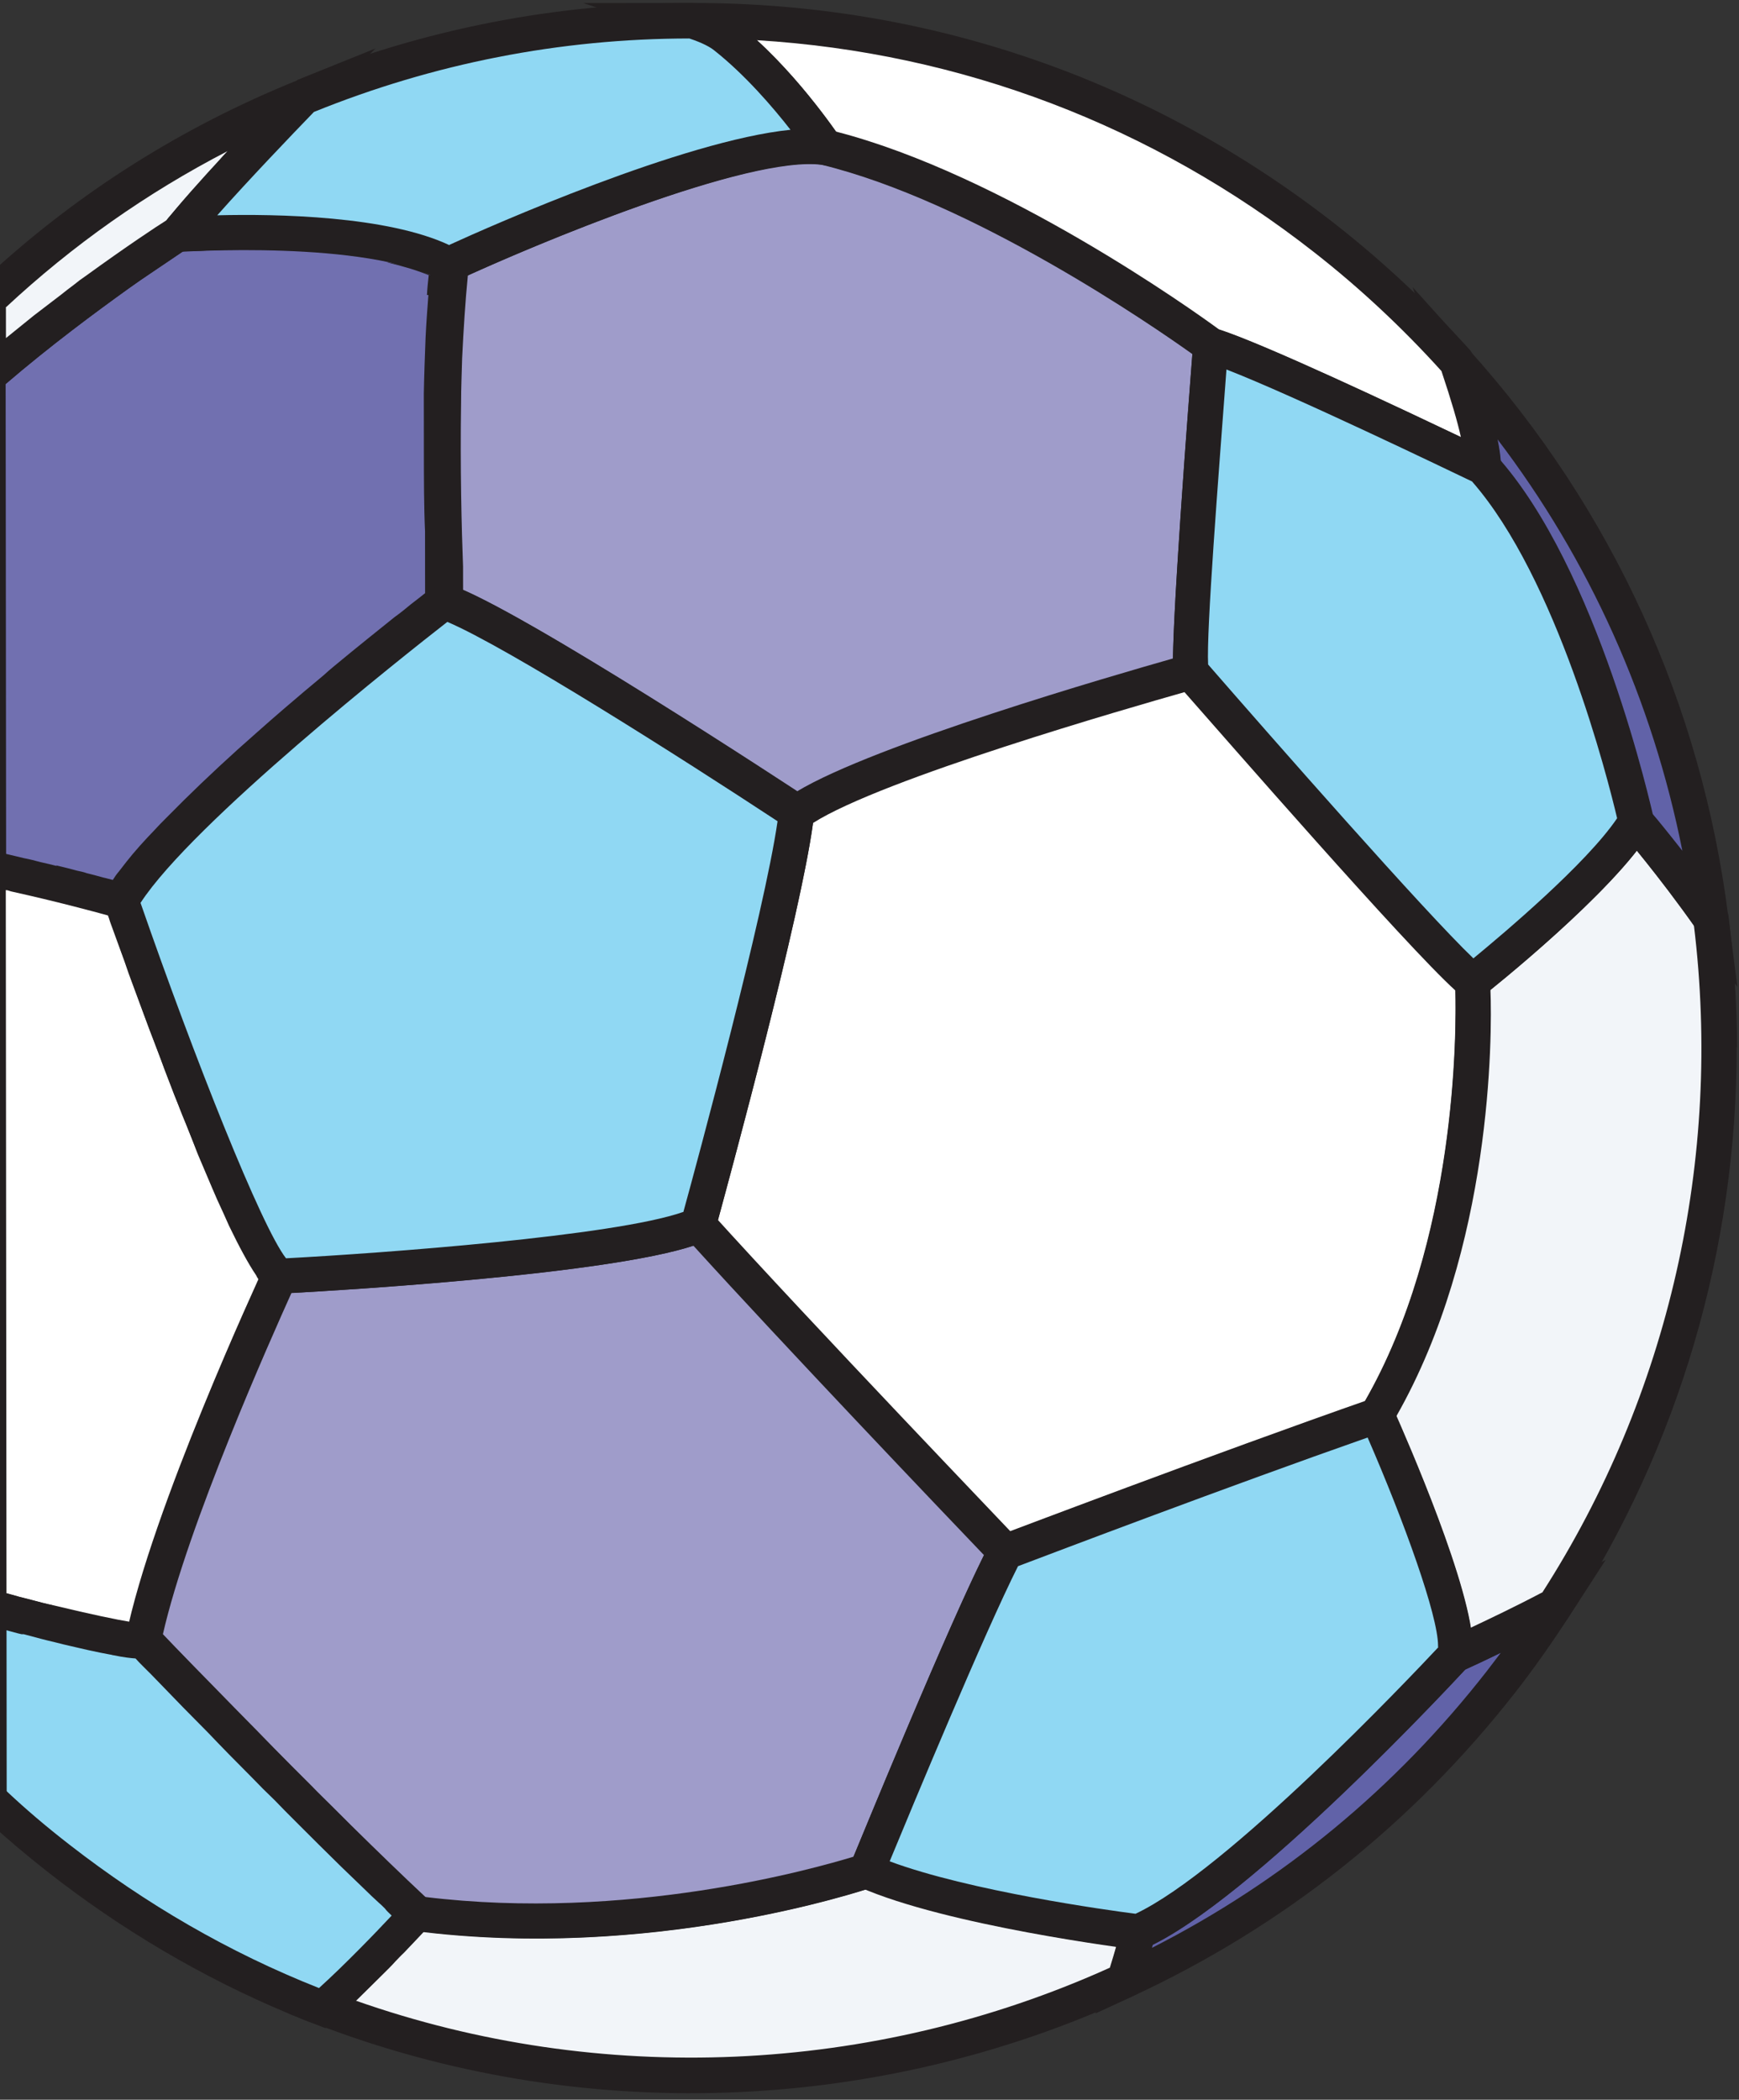 <svg width="227" height="274" viewBox="0 0 227 274" fill="none" xmlns="http://www.w3.org/2000/svg">
  <rect x="0" y="0" width="227" height="274" fill="#333333" stroke="none"/>
  <path
    d="M113.095 244.154C113.095 244.154 85.133 253.723 54.352 249.731C54.352 249.731 47.25 257.41 42.016 261.999C76.127 275.155 114.06 273.621 146.74 258.48C147.906 254.83 148.558 252.117 148.558 252.117C148.558 252.117 124.419 249.1 113.142 244.154L113.095 244.154Z"
    fill="#F2F5F9" />
  <path
    d="M151.362 250.103L150.804 252.583C150.804 252.583 150.152 255.437 148.939 259.18L148.613 260.116L147.724 260.537C114.296 276.006 75.475 277.308 41.223 264.105L37.666 262.752L40.564 260.27C45.658 255.821 52.666 248.237 52.713 248.19L53.508 247.301L54.677 247.44C84.57 251.292 112.111 242.05 112.391 241.956L113.233 241.675L114.028 242.048C124.885 246.808 148.602 249.778 148.836 249.825L151.362 250.15L151.362 250.103ZM144.867 256.798C145.194 255.769 145.473 254.786 145.707 253.991C139.298 253.109 122.596 250.459 113.051 246.54C108.094 248.088 83.171 255.41 55.29 252.07C53.701 253.755 50.01 257.641 46.411 261.059C78.323 272.3 113.917 270.768 144.914 256.751L144.867 256.798Z"
    fill="#231F20" />
  <path
    d="M103.977 105.992C102.679 118.014 91.121 159.842 91.121 159.842C104.185 174.282 131.202 202.507 131.202 202.507C131.202 202.507 158.835 192.002 179.736 184.685C194.025 160.582 192.262 128.075 192.262 128.075C187.019 123.964 155.457 87.605 155.457 87.605C155.457 87.605 113.091 99.294 104.023 105.945L103.977 105.992Z"
    fill="white" />
  <path
    d="M194.604 131.862C194.614 141.31 193.422 166.102 181.701 185.899L181.281 186.601L180.486 186.883C159.866 194.107 132.279 204.565 131.999 204.659L130.596 205.221L129.566 204.1C129.285 203.819 102.362 175.735 89.438 161.388L88.595 160.453L88.921 159.237C89.014 158.816 100.433 117.456 101.684 105.761L101.777 104.779L102.571 104.17C111.873 97.331 153.023 85.924 154.753 85.455L156.156 85.079L157.092 86.154C165.849 96.202 189.45 123.074 193.616 126.297L194.459 126.951L194.46 127.98C194.507 128.26 194.602 129.617 194.604 131.815L194.604 131.862ZM178.144 182.863C190.144 161.989 190.117 134.673 189.971 129.247C183.463 123.36 159.815 96.208 154.617 90.319C147.51 92.338 115.151 101.631 106.129 107.394C104.504 119.463 95.556 152.448 93.692 159.326C105.352 172.177 126.844 194.654 131.807 199.888C137.652 197.684 160.282 189.148 178.19 182.909L178.144 182.863Z"
    fill="#231F20" />
  <path
    d="M-1.539 113.3C2.765 114.278 6.695 115.163 9.689 115.908C10.719 116.188 11.607 116.421 12.403 116.654C12.637 116.654 12.824 116.747 13.011 116.794C13.245 116.794 13.385 116.887 13.573 116.98C15.07 117.353 15.912 117.586 15.912 117.586C15.912 117.586 16.24 118.568 16.897 120.251C18.304 124.413 21.4 133.016 24.776 141.713C25.151 142.648 25.526 143.536 25.855 144.471C26.23 145.407 26.605 146.295 26.98 147.183C27.543 148.586 28.152 150.035 28.715 151.391C30.122 154.945 31.575 158.124 32.84 160.695C33.215 161.49 33.59 162.144 33.965 162.799C34.293 163.453 34.668 164.061 34.996 164.529C35.371 165.136 35.745 165.65 36.073 165.977C36.26 166.211 36.401 166.351 36.588 166.491C36.588 166.491 36.215 167.287 35.608 168.597C34.581 170.75 32.994 174.4 31.174 178.799C30.801 179.688 30.381 180.577 30.008 181.513C29.681 182.355 29.308 183.15 28.935 184.04C27.675 187.081 26.368 190.357 25.155 193.585C24.735 194.661 24.362 195.644 23.989 196.72C23.476 198.03 23.009 199.341 22.637 200.604C21.284 204.534 20.118 208.231 19.326 211.552C19.093 212.395 18.907 213.143 18.768 213.938C18.3 213.939 17.505 213.94 16.475 213.707C12.593 213.149 5.341 211.379 -1.397 209.609L-1.493 113.207L-1.539 113.3Z"
    fill="white" />
  <path
    d="M33.782 166.914C33.129 168.365 31.962 170.985 30.515 174.308C30.328 174.729 30.142 175.15 29.955 175.618C28.135 179.829 25.989 185.024 23.889 190.405C23.376 191.715 22.91 192.978 22.443 194.288C22.21 194.944 21.977 195.552 21.743 196.16C21.23 197.517 20.764 198.874 20.344 200.184C19.691 201.962 19.132 203.74 18.666 205.425C18.292 206.547 17.966 207.624 17.687 208.746C17.407 209.776 17.174 210.712 16.941 211.647C17.783 211.787 18.251 211.833 18.485 211.786L19.28 211.692C20.072 208.37 21.191 204.674 22.59 200.743C23.01 199.433 23.476 198.17 23.942 196.86C24.316 195.783 24.689 194.801 25.109 193.724C26.322 190.449 27.628 187.174 28.888 184.179C29.261 183.29 29.635 182.494 29.961 181.652C30.334 180.716 30.755 179.827 31.128 178.938C32.948 174.539 34.581 170.889 35.561 168.737L35.14 168.41C34.859 168.176 34.531 167.849 34.157 167.382C34.063 167.241 33.969 167.101 33.829 166.961C33.688 166.774 33.548 166.587 33.407 166.353C33.501 166.587 33.642 166.774 33.782 166.961L33.782 166.914ZM33.782 166.914C33.782 166.914 33.548 166.54 33.407 166.306C33.501 166.54 33.642 166.727 33.782 166.914ZM33.782 166.914C33.129 168.365 31.962 170.985 30.515 174.308C30.328 174.729 30.142 175.15 29.955 175.618C28.135 179.829 25.989 185.024 23.889 190.405C23.376 191.715 22.91 192.978 22.443 194.288C22.21 194.944 21.977 195.552 21.743 196.16C21.23 197.517 20.764 198.874 20.344 200.184C19.691 201.962 19.132 203.74 18.666 205.425C18.292 206.547 17.966 207.624 17.687 208.746C17.407 209.776 17.174 210.712 16.941 211.647C17.783 211.787 18.251 211.833 18.485 211.786L19.28 211.692C20.072 208.37 21.191 204.674 22.59 200.743C23.01 199.433 23.476 198.17 23.942 196.86C24.316 195.783 24.689 194.801 25.109 193.724C26.322 190.449 27.628 187.174 28.888 184.179C29.261 183.29 29.635 182.494 29.961 181.652C30.334 180.716 30.755 179.827 31.128 178.938C32.948 174.539 34.581 170.889 35.561 168.737L35.14 168.41C34.859 168.176 34.531 167.849 34.157 167.382C34.063 167.241 33.969 167.101 33.829 166.961C33.688 166.774 33.548 166.587 33.407 166.353C33.501 166.587 33.642 166.774 33.782 166.961L33.782 166.914ZM33.782 166.914C33.129 168.365 31.962 170.985 30.515 174.308C30.328 174.729 30.142 175.15 29.955 175.618C28.135 179.829 25.989 185.024 23.889 190.405C23.376 191.715 22.91 192.978 22.443 194.288C22.21 194.944 21.977 195.552 21.743 196.16C21.23 197.517 20.764 198.874 20.344 200.184C19.691 201.962 19.132 203.74 18.666 205.425C18.292 206.547 17.966 207.624 17.687 208.746C17.407 209.776 17.174 210.712 16.941 211.647C17.783 211.787 18.251 211.833 18.485 211.786L19.28 211.692C20.072 208.37 21.191 204.674 22.59 200.743C23.01 199.433 23.476 198.17 23.942 196.86C24.316 195.783 24.689 194.801 25.109 193.724C26.322 190.449 27.628 187.174 28.888 184.179C29.261 183.29 29.635 182.494 29.961 181.652C30.334 180.716 30.755 179.827 31.128 178.938C32.948 174.539 34.581 170.889 35.561 168.737L35.14 168.41C34.859 168.176 34.531 167.849 34.157 167.382C34.063 167.241 33.969 167.101 33.829 166.961C33.688 166.774 33.548 166.587 33.407 166.353C33.501 166.587 33.642 166.774 33.782 166.961L33.782 166.914ZM33.782 166.914C33.129 168.365 31.962 170.985 30.515 174.308C30.328 174.729 30.142 175.15 29.955 175.618C28.135 179.829 25.989 185.024 23.889 190.405C23.376 191.715 22.91 192.978 22.443 194.288C22.21 194.944 21.977 195.552 21.743 196.16C21.23 197.517 20.764 198.874 20.344 200.184C19.691 201.962 19.132 203.74 18.666 205.425C18.292 206.547 17.966 207.624 17.687 208.746C17.407 209.776 17.174 210.712 16.941 211.647C17.783 211.787 18.251 211.833 18.485 211.786L19.28 211.692C20.072 208.37 21.191 204.674 22.59 200.743C23.01 199.433 23.476 198.17 23.942 196.86C24.316 195.783 24.689 194.801 25.109 193.724C26.322 190.449 27.628 187.174 28.888 184.179C29.261 183.29 29.635 182.494 29.961 181.652C30.334 180.716 30.755 179.827 31.128 178.938C32.948 174.539 34.581 170.889 35.561 168.737L35.14 168.41C34.859 168.176 34.531 167.849 34.157 167.382C34.063 167.241 33.969 167.101 33.829 166.961C33.688 166.774 33.548 166.587 33.407 166.353C33.501 166.587 33.642 166.774 33.782 166.961L33.782 166.914ZM30.515 174.308C30.328 174.729 30.142 175.15 29.955 175.618C28.135 179.829 25.989 185.024 23.889 190.405C23.376 191.715 22.91 192.978 22.443 194.288C22.21 194.944 21.977 195.552 21.743 196.16C21.23 197.517 20.764 198.874 20.344 200.184C19.691 201.962 19.132 203.74 18.666 205.425C18.292 206.547 17.966 207.624 17.687 208.746C17.407 209.776 17.174 210.712 16.941 211.647C17.783 211.787 18.251 211.833 18.485 211.786L19.28 211.692C20.072 208.37 21.191 204.674 22.59 200.743C23.01 199.433 23.476 198.17 23.942 196.86C24.316 195.783 24.689 194.801 25.109 193.724C26.322 190.449 27.628 187.174 28.888 184.179C29.261 183.29 29.635 182.494 29.961 181.652C30.334 180.716 30.755 179.827 31.128 178.938C32.948 174.539 34.581 170.889 35.561 168.737L35.14 168.41C34.859 168.176 34.531 167.849 34.157 167.382C34.063 167.241 33.969 167.101 33.829 166.961C33.688 166.774 33.548 166.587 33.407 166.353C33.501 166.587 33.642 166.774 33.782 166.961C33.129 168.412 31.962 171.032 30.515 174.355L30.515 174.308ZM-1.441 212.087C0.103 212.506 1.553 212.879 2.817 213.252C2.91 213.252 3.004 213.251 3.097 213.251C4.641 213.671 6.045 213.997 7.261 214.323C7.963 214.509 8.571 214.649 9.18 214.789C10.115 215.022 10.864 215.161 11.612 215.348C12.688 215.581 13.577 215.767 14.373 215.906C14.513 215.906 14.7 215.999 14.841 215.999C16.151 216.279 17.086 216.371 17.694 216.417C18.443 216.417 18.77 216.416 19.004 216.416L20.641 216.227L20.641 216.134L20.967 214.59C21.06 214.216 21.153 213.841 21.246 213.42C21.386 212.765 21.525 212.11 21.712 211.455C21.991 210.333 22.318 209.21 22.691 207.993C22.924 207.104 23.203 206.215 23.53 205.279C23.763 204.484 24.043 203.688 24.323 202.846C26.887 195.126 30.34 186.656 33.187 180.012C33.42 179.45 33.654 178.888 33.887 178.421C35.707 174.069 37.294 170.606 38.041 168.874C38.367 168.079 38.601 167.658 38.6 167.611L39.114 166.488L39.394 165.926L37.99 164.805C37.99 164.805 37.662 164.478 37.475 164.244C37.381 164.104 37.24 163.964 37.147 163.777C36.866 163.309 36.491 162.748 36.116 162.094C35.928 161.767 35.741 161.44 35.554 161.066C35.366 160.738 35.226 160.411 35.038 160.037C34.71 159.382 34.429 158.775 34.054 158.073C33.023 155.876 31.851 153.211 30.631 150.219C30.397 149.704 30.163 149.143 29.975 148.676C29.319 147.18 28.662 145.543 28.006 143.86C27.115 141.709 26.271 139.418 25.333 137.034C23.41 131.89 21.393 126.467 19.47 121.043C19.095 119.967 18.72 118.939 18.391 117.91C18.297 117.583 18.157 117.255 18.063 116.928L17.688 115.759L17.173 115.619L16.518 115.433C16.518 115.433 15.909 115.246 14.88 114.967C14.459 114.873 14.038 114.734 13.57 114.64C12.915 114.454 12.26 114.268 11.465 114.081C11.091 113.941 10.669 113.848 10.202 113.755C9.359 113.522 8.424 113.289 7.441 113.056C6.739 112.87 6.084 112.73 5.289 112.544C4.587 112.357 3.885 112.171 3.137 112.031C2.342 111.845 1.593 111.659 0.798 111.473L-0.98 111.053L-1.495 110.96L-1.394 212.086L-1.441 212.087ZM6.789 209.459C5.9 209.273 5.011 209.04 3.982 208.76C2.999 208.527 1.97 208.248 0.847 207.921L0.756 116.15C1.036 116.15 1.27 116.29 1.504 116.336C7.399 117.64 12.031 118.898 14.089 119.458C14.183 119.692 14.277 119.972 14.371 120.299C14.746 121.328 15.168 122.497 15.684 123.9C16.059 124.882 16.435 125.957 16.81 127.079C17.654 129.324 18.545 131.802 19.53 134.42C19.952 135.495 20.374 136.571 20.796 137.693C21.265 139.002 21.735 140.265 22.25 141.574C22.579 142.462 22.907 143.304 23.282 144.192C23.61 145.081 23.939 145.875 24.314 146.764C24.829 148.073 25.345 149.335 25.814 150.598C26.705 152.655 27.502 154.619 28.346 156.536C28.908 157.751 29.424 158.873 29.893 159.949C31.205 162.66 32.377 164.857 33.454 166.447C33.548 166.68 33.688 166.867 33.829 167.054C33.176 168.505 32.009 171.126 30.562 174.448C30.375 174.869 30.189 175.29 30.002 175.758C28.182 179.97 26.036 185.164 23.936 190.545C23.423 191.855 22.956 193.119 22.49 194.429C22.257 195.084 22.024 195.692 21.79 196.3C21.277 197.657 20.811 199.014 20.391 200.324C19.738 202.102 19.178 203.88 18.712 205.565C18.339 206.688 18.013 207.764 17.733 208.887C17.454 209.916 17.221 210.852 16.988 211.788C15.257 211.509 12.076 210.857 6.836 209.599L6.789 209.459ZM33.782 166.914C33.129 168.365 31.962 170.985 30.515 174.308C30.328 174.729 30.142 175.15 29.955 175.618C28.135 179.829 25.989 185.024 23.889 190.405C23.376 191.715 22.91 192.978 22.443 194.288C22.21 194.944 21.977 195.552 21.743 196.16C21.23 197.517 20.764 198.874 20.344 200.184C19.691 201.962 19.132 203.74 18.666 205.425C18.292 206.547 17.966 207.624 17.687 208.746C17.407 209.776 17.174 210.712 16.941 211.647C17.783 211.787 18.251 211.833 18.485 211.786L19.28 211.692C20.072 208.37 21.191 204.674 22.59 200.743C23.01 199.433 23.476 198.17 23.942 196.86C24.316 195.783 24.689 194.801 25.109 193.724C26.322 190.449 27.628 187.174 28.888 184.179C29.261 183.29 29.635 182.494 29.961 181.652C30.334 180.716 30.755 179.827 31.128 178.938C32.948 174.539 34.581 170.889 35.561 168.737L35.14 168.41C34.859 168.176 34.531 167.849 34.157 167.382C34.063 167.241 33.923 167.101 33.829 166.961C33.688 166.774 33.548 166.587 33.407 166.353C33.501 166.587 33.642 166.774 33.782 166.961L33.782 166.914ZM33.782 166.914C33.129 168.365 31.962 170.985 30.515 174.308C30.328 174.729 30.142 175.15 29.955 175.618C28.135 179.829 25.989 185.024 23.889 190.405C23.376 191.715 22.91 192.978 22.443 194.288C22.21 194.944 21.977 195.552 21.743 196.16C21.23 197.517 20.764 198.874 20.344 200.184C19.691 201.962 19.132 203.74 18.666 205.425C18.292 206.547 17.966 207.624 17.687 208.746C17.407 209.776 17.174 210.712 16.941 211.647C17.783 211.787 18.251 211.833 18.485 211.786L19.28 211.692C20.072 208.37 21.191 204.674 22.59 200.743C23.01 199.433 23.476 198.17 23.942 196.86C24.316 195.783 24.689 194.801 25.109 193.724C26.322 190.449 27.628 187.174 28.888 184.179C29.261 183.29 29.635 182.494 29.961 181.652C30.334 180.716 30.755 179.827 31.128 178.938C32.948 174.539 34.581 170.889 35.561 168.737L35.14 168.41C34.859 168.176 34.531 167.849 34.157 167.382C34.063 167.241 33.969 167.101 33.829 166.961C33.688 166.774 33.548 166.587 33.407 166.353C33.501 166.587 33.642 166.774 33.782 166.961L33.782 166.914ZM33.782 166.914C33.129 168.365 31.962 170.985 30.515 174.308C30.328 174.729 30.142 175.15 29.955 175.618C28.135 179.829 25.989 185.024 23.889 190.405C23.376 191.715 22.91 192.978 22.443 194.288C22.21 194.944 21.977 195.552 21.743 196.16C21.23 197.517 20.764 198.874 20.344 200.184C19.691 201.962 19.132 203.74 18.666 205.425C18.292 206.547 17.966 207.624 17.687 208.746C17.407 209.776 17.174 210.712 16.941 211.647C17.783 211.787 18.251 211.833 18.485 211.786L19.28 211.692C20.072 208.37 21.191 204.674 22.59 200.743C23.01 199.433 23.476 198.17 23.942 196.86C24.316 195.783 24.689 194.801 25.109 193.724C26.322 190.449 27.628 187.174 28.888 184.179C29.261 183.29 29.635 182.494 29.961 181.652C30.334 180.716 30.755 179.827 31.128 178.938C32.948 174.539 34.581 170.889 35.561 168.737L35.14 168.41C34.859 168.176 34.531 167.849 34.157 167.382C34.063 167.241 33.969 167.101 33.829 166.961C33.688 166.774 33.548 166.587 33.407 166.353C33.501 166.587 33.642 166.774 33.782 166.961L33.782 166.914ZM33.782 166.914C33.782 166.914 33.548 166.54 33.407 166.306C33.501 166.54 33.642 166.727 33.782 166.914ZM33.782 166.914C33.782 166.914 33.548 166.54 33.407 166.306C33.501 166.54 33.642 166.727 33.782 166.914Z"
    fill="#231F20" />
  <path
    d="M148.559 252.071C148.559 252.071 147.906 254.831 146.741 258.434C165.395 249.809 182.361 236.742 195.955 219.422C198.478 216.192 200.767 212.915 202.962 209.545C196.51 212.919 189.918 215.873 189.918 215.873C189.918 215.873 161.93 246.21 148.559 252.024L148.559 252.071Z"
    fill="#6162A8" />
  <path
    d="M209.597 203.551L204.88 210.853C202.498 214.504 200.163 217.827 197.78 220.87C184.326 238.049 167.501 251.397 147.771 260.537L143.002 262.74L144.635 257.734C145.754 254.225 146.359 251.605 146.406 251.558L146.685 250.435L147.761 249.966C160.525 244.434 188.045 214.658 188.325 214.377L189.073 213.815C189.073 213.815 195.665 210.815 201.977 207.535L209.691 203.504L209.597 203.551ZM150.384 254.173C167.495 245.456 182.17 233.327 194.082 218.067C194.69 217.271 195.297 216.475 195.904 215.679C193.707 216.757 191.977 217.554 191.229 217.883C188.005 221.347 163.755 247.191 150.477 253.752C150.478 253.893 150.384 254.033 150.384 254.173Z"
    fill="#231F20" />
  <path
    d="M103.976 105.993C113.09 99.341 155.409 87.653 155.409 87.653C154.985 84.145 158.033 45.085 158.033 45.085C158.033 45.085 130.509 24.766 107.678 19.222C95.188 17.598 58.627 34.52 58.627 34.52C56.679 50.986 58.063 78.582 58.063 78.582C66.719 81.473 103.976 106.039 103.976 106.039L103.976 105.993Z"
    fill="#9F9CCA" />
  <path
    d="M160.418 44.006L160.326 45.269C159.171 60.285 157.418 85.077 157.701 87.369L157.937 89.333L156.02 89.85C155.599 89.944 113.981 101.492 105.334 107.862L104.026 108.798L102.715 107.911C89.89 99.458 63.961 82.925 57.317 80.687L55.819 80.174L55.724 78.63C55.676 77.508 54.34 50.707 56.288 34.194L56.427 32.931L57.596 32.368C59.092 31.665 94.905 15.165 107.91 16.883C131.209 22.519 158.218 42.325 159.341 43.212L160.371 43.96L160.418 44.006ZM153.116 85.924C153.202 78.299 155.049 53.975 155.649 46.21C150.5 42.52 126.816 26.219 107.119 21.468C97.997 20.26 71.627 31.138 60.78 36.06C59.344 50.047 60.067 71.236 60.307 76.942C70.087 81.142 97.655 99.122 104.02 103.279C114.211 97.141 145.354 88.13 153.116 85.924Z"
    fill="#231F20" />
  <path
    d="M37.622 30.471C38.511 30.47 39.306 30.563 40.195 30.609C42.019 30.701 43.937 30.886 45.762 31.118C47.025 31.257 48.194 31.443 49.411 31.675C50.627 31.908 51.75 32.141 52.826 32.42C53.387 32.56 53.949 32.7 54.417 32.887C54.978 33.026 55.493 33.213 55.914 33.4C56.101 33.4 56.288 33.493 56.429 33.586C56.522 33.633 56.569 33.633 56.616 33.68C56.99 33.82 57.318 33.959 57.692 34.146C58.02 34.286 58.347 34.426 58.675 34.613C58.582 35.408 58.489 36.204 58.444 37.046C58.258 38.683 58.12 40.46 58.028 42.238C57.935 43.548 57.843 44.904 57.798 46.214C57.798 46.635 57.799 47.103 57.799 47.524C57.389 58.937 57.822 71.051 58.015 76.103C58.016 77.646 58.111 78.582 58.111 78.582C58.111 78.582 57.316 79.19 56.008 80.267C55.353 80.783 54.559 81.392 53.671 82.094C53.25 82.422 52.783 82.796 52.315 83.218C49.838 85.138 46.8 87.62 43.435 90.43C42.734 90.992 42.08 91.601 41.379 92.116C41.379 92.163 41.239 92.257 41.145 92.35C39.743 93.568 38.294 94.785 36.799 96.096C33.901 98.625 30.957 101.294 28.2 103.87C27.733 104.291 27.266 104.712 26.892 105.181C26.611 105.415 26.378 105.649 26.191 105.836C25.91 106.117 25.63 106.351 25.443 106.585C25.023 107.007 24.602 107.428 24.182 107.849C23.808 108.224 23.481 108.552 23.107 108.926C20.724 111.408 18.715 113.655 17.267 115.621C16.753 116.37 16.333 116.978 15.959 117.633C15.959 117.633 15.117 117.4 13.666 117.028C13.666 117.028 13.292 116.888 13.058 116.841C12.871 116.841 12.684 116.748 12.45 116.701C11.655 116.468 10.766 116.235 9.736 115.956C6.742 115.21 2.859 114.325 -1.492 113.348L-1.556 49.126C6.389 42.149 14.569 36.434 19.196 33.202L19.336 33.202C21.767 31.516 23.263 30.579 23.263 30.579C23.263 30.579 24.432 30.484 26.303 30.436C28.969 30.339 33.085 30.242 37.716 30.424L37.622 30.471Z"
    fill="#7170B0" />
  <path
    d="M57.554 36.485C57.133 36.252 56.665 36.018 56.244 35.832C54.653 35.132 52.734 34.572 50.723 34.2C52.735 34.666 54.606 35.225 56.197 35.879C56.104 36.767 56.012 37.609 55.966 38.498C55.827 40.276 55.689 42.194 55.597 44.111C55.506 46.497 55.415 48.929 55.371 51.362C55.372 52.624 55.373 53.794 55.374 55.057C55.376 56.273 55.377 57.442 55.378 58.658C55.382 62.541 55.385 66.236 55.529 69.323C55.529 69.884 55.53 70.399 55.53 70.82C55.531 71.334 55.531 71.802 55.532 72.223C55.532 72.644 55.533 73.158 55.533 73.532C55.533 73.954 55.534 74.374 55.534 74.749C55.535 75.31 55.535 75.825 55.536 76.199C55.536 76.666 55.536 77.087 55.537 77.415C55.069 77.79 54.415 78.305 53.621 78.913C53.013 79.429 52.312 79.991 51.471 80.6C49.321 82.332 46.61 84.487 43.619 86.969C43.151 87.343 42.684 87.765 42.217 88.186C40.581 89.544 38.852 90.996 37.169 92.448C35.908 93.525 34.739 94.555 33.524 95.632C30.206 98.535 26.935 101.579 23.991 104.482C23.197 105.278 22.449 106.027 21.701 106.776C21.187 107.291 20.72 107.759 20.3 108.227C18.898 109.679 17.59 111.13 16.562 112.441C16.235 112.862 15.908 113.283 15.581 113.705C15.254 114.079 14.974 114.501 14.74 114.875C15.816 115.155 16.331 115.341 16.378 115.341L17.033 115.528L17.547 115.667L17.923 116.836C18.017 117.164 18.157 117.491 18.251 117.818C18.251 117.818 18.391 117.678 18.438 117.584C18.765 117.069 19.185 116.508 19.652 115.946C19.98 115.525 20.353 115.056 20.727 114.635C21.288 113.933 21.942 113.277 22.596 112.528C23.25 111.779 23.951 111.077 24.745 110.234C24.979 110 25.212 109.766 25.399 109.579C25.913 109.064 26.427 108.549 26.895 108.081C31.567 103.492 37.269 98.481 42.597 93.939C43.204 93.424 43.765 92.956 44.326 92.487C44.56 92.347 44.747 92.159 44.98 91.972C46.008 91.082 46.99 90.286 47.925 89.537C48.813 88.834 49.607 88.179 50.402 87.523C50.589 87.383 50.776 87.242 50.962 87.055C53.253 85.228 55.169 83.683 56.664 82.559C56.992 82.278 57.319 82.044 57.646 81.809C57.926 81.575 58.16 81.388 58.394 81.201C59.001 80.686 59.329 80.451 59.375 80.404L60.357 79.655L60.356 78.439C60.356 78.439 60.261 77.878 60.261 76.942C60.26 76.568 60.26 76.1 60.259 75.633C60.259 75.118 60.258 74.51 60.258 73.949C60.066 69.085 59.87 60.852 60.002 52.48C60.001 50.609 60.092 48.644 60.137 46.773C60.32 42.984 60.55 39.335 60.875 36.061C60.407 36.248 60.033 36.389 59.659 36.577L58.584 37.045L58.443 36.952L57.554 36.485ZM56.197 35.879C56.104 36.767 56.012 37.609 55.966 38.498C55.827 40.276 55.689 42.194 55.597 44.111C55.506 46.497 55.415 48.929 55.371 51.362C55.372 52.624 55.373 53.794 55.374 55.057C55.376 56.273 55.377 57.442 55.378 58.658C55.382 62.541 55.385 66.236 55.529 69.323C55.529 69.884 55.53 70.399 55.53 70.82C55.531 71.334 55.531 71.802 55.532 72.223C55.532 72.644 55.533 73.158 55.533 73.532C55.533 73.954 55.534 74.374 55.534 74.749C55.535 75.31 55.535 75.825 55.536 76.199C55.536 76.666 55.536 77.087 55.537 77.415C55.069 77.79 54.415 78.305 53.621 78.913C53.013 79.429 52.312 79.991 51.471 80.6C49.321 82.332 46.61 84.487 43.619 86.969C43.151 87.343 42.684 87.765 42.217 88.186C40.581 89.544 38.852 90.996 37.169 92.448C35.908 93.525 34.739 94.555 33.524 95.632C30.206 98.535 26.935 101.579 23.991 104.482C23.197 105.278 22.449 106.027 21.701 106.776C21.187 107.291 20.72 107.759 20.3 108.227C18.898 109.679 17.59 111.13 16.562 112.441C16.235 112.862 15.908 113.283 15.581 113.705C15.254 114.079 14.974 114.501 14.74 114.875C15.816 115.155 16.331 115.341 16.378 115.341L17.033 115.528L17.547 115.667L17.923 116.836C18.017 117.164 18.157 117.491 18.251 117.818C18.251 117.818 18.391 117.678 18.438 117.584C18.765 117.069 19.185 116.508 19.652 115.946C19.98 115.525 20.353 115.056 20.727 114.635C21.288 113.933 21.942 113.277 22.596 112.528C23.25 111.779 23.951 111.077 24.745 110.234C24.979 110 25.212 109.766 25.399 109.579C25.913 109.064 26.427 108.549 26.895 108.081C31.567 103.492 37.269 98.481 42.597 93.939C43.204 93.424 43.765 92.956 44.326 92.487C44.56 92.347 44.747 92.159 44.98 91.972C46.008 91.082 46.99 90.286 47.925 89.537C48.813 88.834 49.607 88.179 50.402 87.523C50.589 87.383 50.776 87.242 50.962 87.055C53.253 85.228 55.169 83.683 56.664 82.559C56.992 82.278 57.319 82.044 57.646 81.809C57.926 81.575 58.16 81.388 58.394 81.201C59.001 80.686 59.329 80.451 59.375 80.404L60.357 79.655L60.357 79.515C59.889 79.281 59.421 79.095 59.046 78.955C58.859 78.955 58.672 78.815 58.485 78.722C58.298 78.628 58.111 78.582 57.97 78.535C57.97 78.535 57.969 77.6 57.874 76.056C57.635 71.005 57.249 58.89 57.659 47.477C57.658 47.009 57.658 46.542 57.657 46.167C57.656 44.858 57.795 43.501 57.887 42.191C57.979 40.414 58.118 38.636 58.303 36.999L57.414 36.532C56.993 36.299 56.525 36.065 56.103 35.879C54.513 35.179 52.594 34.619 50.583 34.247C52.594 34.713 54.466 35.272 56.057 35.925L56.197 35.879ZM56.197 35.879C56.104 36.767 56.012 37.609 55.966 38.498C55.827 40.276 55.689 42.194 55.597 44.111C55.506 46.497 55.415 48.929 55.371 51.362C55.372 52.624 55.373 53.794 55.374 55.057C55.376 56.273 55.377 57.442 55.378 58.658C55.382 62.541 55.385 66.236 55.529 69.323C55.529 69.884 55.53 70.399 55.53 70.82C55.531 71.334 55.531 71.802 55.532 72.223C55.532 72.644 55.533 73.158 55.533 73.532C55.533 73.954 55.534 74.374 55.534 74.749C55.535 75.31 55.535 75.825 55.536 76.199C55.536 76.666 55.536 77.087 55.537 77.415C55.069 77.79 54.415 78.305 53.621 78.913C53.013 79.429 52.312 79.991 51.471 80.6C49.321 82.332 46.61 84.487 43.619 86.969C43.151 87.343 42.684 87.765 42.217 88.186C40.581 89.544 38.852 90.996 37.169 92.448C35.908 93.525 34.739 94.555 33.524 95.632C30.206 98.535 26.935 101.579 23.991 104.482C23.197 105.278 22.449 106.027 21.701 106.776C21.187 107.291 20.72 107.759 20.3 108.227C18.898 109.679 17.59 111.13 16.562 112.441C16.235 112.862 15.908 113.283 15.581 113.705C15.254 114.079 14.974 114.501 14.74 114.875C15.816 115.155 16.331 115.341 16.378 115.341L17.033 115.528C18.434 113.562 20.49 111.314 22.873 108.833C23.247 108.458 23.574 108.131 23.948 107.756C24.368 107.335 24.789 106.913 25.209 106.492C25.396 106.258 25.677 106.024 25.957 105.743C26.144 105.556 26.377 105.321 26.658 105.087C27.078 104.619 27.546 104.198 27.966 103.776C30.723 101.201 33.667 98.532 36.565 96.003C38.06 94.692 39.509 93.474 40.911 92.257C41.005 92.163 41.098 92.07 41.145 92.023C41.846 91.461 42.5 90.852 43.201 90.337C46.566 87.527 49.604 85.045 52.081 83.125C52.595 82.703 53.063 82.329 53.437 82.001C54.325 81.251 55.119 80.689 55.773 80.174C57.082 79.05 57.877 78.488 57.877 78.488C57.877 78.488 57.876 77.553 57.781 76.009C57.542 70.958 57.155 58.844 57.565 47.43C57.565 46.963 57.564 46.495 57.564 46.121C57.562 44.811 57.701 43.454 57.794 42.145C57.885 40.367 58.024 38.59 58.209 36.952L57.32 36.485C56.899 36.252 56.431 36.019 56.01 35.832C54.419 35.132 52.501 34.572 50.489 34.2C52.501 34.666 54.372 35.225 55.963 35.879L56.197 35.879ZM56.197 35.879C56.104 36.767 56.012 37.609 55.966 38.498C55.827 40.276 55.689 42.194 55.597 44.111C55.506 46.497 55.415 48.929 55.371 51.362C55.372 52.624 55.373 53.794 55.374 55.057C55.376 56.273 55.377 57.442 55.378 58.658C55.382 62.541 55.385 66.236 55.529 69.323C55.529 69.884 55.53 70.399 55.53 70.82C55.531 71.334 55.531 71.802 55.532 72.223C55.532 72.644 55.533 73.158 55.533 73.532C55.533 73.954 55.534 74.374 55.534 74.749C55.535 75.31 55.535 75.825 55.536 76.199C55.536 76.666 55.536 77.087 55.537 77.415C55.069 77.79 54.415 78.305 53.621 78.913C53.013 79.429 52.312 79.991 51.471 80.6C49.321 82.332 46.61 84.487 43.619 86.969C43.151 87.343 42.684 87.765 42.217 88.186C40.581 89.544 38.852 90.996 37.169 92.448C35.908 93.525 34.739 94.555 33.524 95.632C30.206 98.535 26.935 101.579 23.991 104.482C23.197 105.278 22.449 106.027 21.701 106.776C21.187 107.291 20.72 107.759 20.3 108.227C18.898 109.679 17.59 111.13 16.562 112.441C16.235 112.862 15.908 113.283 15.581 113.705C15.254 114.079 14.974 114.501 14.74 114.875C15.816 115.155 16.331 115.341 16.378 115.341L17.033 115.528C18.434 113.562 20.49 111.314 22.873 108.833C23.247 108.458 23.574 108.131 23.948 107.756C24.368 107.335 24.789 106.913 25.209 106.492C25.396 106.258 25.677 106.024 25.957 105.743C26.144 105.556 26.377 105.321 26.658 105.087C27.078 104.619 27.546 104.198 27.966 103.776C30.723 101.201 33.667 98.532 36.565 96.003C38.06 94.692 39.509 93.474 40.911 92.257C41.005 92.163 41.098 92.07 41.145 92.023C41.846 91.461 42.5 90.852 43.201 90.337C46.566 87.527 49.604 85.045 52.081 83.125C52.595 82.703 53.063 82.329 53.437 82.001C54.325 81.251 55.119 80.689 55.773 80.174C57.082 79.05 57.877 78.488 57.877 78.488C57.877 78.488 57.876 77.553 57.781 76.009C57.542 70.958 57.155 58.844 57.565 47.43C57.565 46.963 57.564 46.495 57.564 46.121C57.562 44.811 57.701 43.454 57.794 42.145C57.885 40.367 58.024 38.59 58.209 36.952L57.32 36.485C56.899 36.252 56.431 36.019 56.01 35.832C54.419 35.132 52.501 34.572 50.489 34.2C52.501 34.666 54.372 35.225 55.963 35.879L56.197 35.879ZM56.197 35.879C56.104 36.767 56.012 37.609 55.966 38.498C55.827 40.276 55.689 42.194 55.597 44.111C55.506 46.497 55.415 48.929 55.371 51.362C55.372 52.624 55.373 53.794 55.374 55.057C55.376 56.273 55.377 57.442 55.378 58.658C55.382 62.541 55.385 66.236 55.529 69.323C55.529 69.884 55.53 70.399 55.53 70.82C55.531 71.334 55.531 71.802 55.532 72.223C55.532 72.644 55.533 73.158 55.533 73.532C55.533 73.954 55.534 74.374 55.534 74.749C55.535 75.31 55.535 75.825 55.536 76.199C55.536 76.666 55.536 77.087 55.537 77.415C55.069 77.79 54.415 78.305 53.621 78.913C53.013 79.429 52.312 79.991 51.471 80.6C49.321 82.332 46.61 84.487 43.619 86.969C43.151 87.343 42.684 87.765 42.217 88.186C40.581 89.544 38.852 90.996 37.169 92.448C35.908 93.525 34.739 94.555 33.524 95.632C30.206 98.535 26.935 101.579 23.991 104.482C23.197 105.278 22.449 106.027 21.701 106.776C21.187 107.291 20.72 107.759 20.3 108.227C18.898 109.679 17.59 111.13 16.562 112.441C16.235 112.862 15.908 113.283 15.581 113.705C15.254 114.079 14.974 114.501 14.74 114.875C15.816 115.155 16.331 115.341 16.378 115.341L17.033 115.528C18.434 113.562 20.49 111.314 22.873 108.833C23.247 108.458 23.574 108.131 23.948 107.756C24.368 107.335 24.789 106.913 25.209 106.492C25.396 106.258 25.677 106.024 25.957 105.743C26.144 105.556 26.377 105.321 26.658 105.087C27.078 104.619 27.546 104.198 27.966 103.776C30.723 101.201 33.667 98.532 36.565 96.003C38.06 94.692 39.509 93.474 40.911 92.257C41.005 92.163 41.098 92.07 41.145 92.023C41.846 91.461 42.5 90.852 43.201 90.337C46.566 87.527 49.604 85.045 52.081 83.125C52.595 82.703 53.063 82.329 53.437 82.001C54.325 81.251 55.119 80.689 55.773 80.174C57.082 79.05 57.877 78.488 57.877 78.488C57.877 78.488 57.876 77.553 57.781 76.009C57.542 70.958 57.155 58.844 57.565 47.43C57.565 46.963 57.564 46.495 57.564 46.121C57.562 44.811 57.701 43.454 57.794 42.145C57.885 40.367 58.024 38.59 58.209 36.952L57.32 36.485C56.899 36.252 56.431 36.019 56.01 35.832C54.419 35.132 52.501 34.572 50.489 34.2C52.501 34.666 54.372 35.225 55.963 35.879L56.197 35.879ZM24.2 32.776C24.855 32.776 25.837 32.775 27.1 32.68C25.791 32.681 24.808 32.682 24.2 32.776ZM55.966 38.498C55.827 40.276 55.689 42.194 55.597 44.111C55.506 46.497 55.415 48.929 55.371 51.362C55.372 52.624 55.373 53.794 55.374 55.057C55.376 56.273 55.377 57.442 55.378 58.658C55.382 62.541 55.385 66.236 55.529 69.323C55.529 69.884 55.53 70.399 55.53 70.82C55.531 71.334 55.531 71.802 55.532 72.223C55.532 72.644 55.533 73.158 55.533 73.532C55.533 73.954 55.534 74.374 55.534 74.749C55.535 75.31 55.535 75.825 55.536 76.199C55.536 76.666 55.536 77.087 55.537 77.415C55.069 77.79 54.415 78.305 53.621 78.913C53.013 79.429 52.312 79.991 51.471 80.6C49.321 82.332 46.61 84.487 43.619 86.969C43.151 87.343 42.684 87.765 42.217 88.186C40.581 89.544 38.852 90.996 37.169 92.448C35.908 93.525 34.739 94.555 33.524 95.632C30.206 98.535 26.935 101.579 23.991 104.482C23.197 105.278 22.449 106.027 21.701 106.776C21.187 107.291 20.72 107.759 20.3 108.227C18.898 109.679 17.59 111.13 16.562 112.441C16.235 112.862 15.908 113.283 15.581 113.705C15.254 114.079 14.974 114.501 14.74 114.875C15.816 115.155 16.331 115.341 16.378 115.341L17.033 115.528C18.434 113.562 20.49 111.314 22.873 108.833C23.247 108.458 23.574 108.131 23.948 107.756C24.368 107.335 24.789 106.913 25.209 106.492C25.396 106.258 25.677 106.024 25.957 105.743C26.144 105.556 26.377 105.321 26.658 105.087C27.078 104.619 27.546 104.198 27.966 103.776C30.723 101.201 33.667 98.532 36.565 96.003C38.06 94.692 39.509 93.474 40.911 92.257C41.005 92.163 41.098 92.07 41.145 92.023C41.846 91.461 42.5 90.852 43.201 90.337C46.566 87.527 49.604 85.045 52.081 83.125C52.595 82.703 53.063 82.329 53.437 82.001C54.325 81.251 55.119 80.689 55.773 80.174C57.082 79.05 57.877 78.488 57.877 78.488C57.877 78.488 57.876 77.553 57.781 76.009C57.542 70.958 57.155 58.844 57.565 47.43C57.565 46.963 57.564 46.495 57.564 46.121C57.562 44.811 57.701 43.454 57.794 42.145C57.885 40.367 58.024 38.59 58.209 36.952L57.32 36.485C56.899 36.252 56.431 36.019 56.01 35.832C54.419 35.132 52.501 34.572 50.489 34.2C52.501 34.666 54.372 35.225 55.963 35.879C55.87 36.767 55.778 37.609 55.732 38.498L55.966 38.498ZM28.358 28.048L28.265 28.048C27.049 28.049 26.067 28.05 25.225 28.145C23.962 28.146 23.26 28.24 23.073 28.241L22.465 28.241L21.951 28.616C21.951 28.616 21.951 28.616 21.764 28.709L21.67 28.71C20.455 29.459 16.435 32.129 11.2 35.923C10.639 36.298 10.078 36.72 9.564 37.141C9.003 37.563 8.442 37.984 7.928 38.406C6.76 39.295 5.591 40.185 4.376 41.122C3.161 42.105 1.993 43.042 0.731 44.072C-0.064 44.681 -0.765 45.337 -1.559 45.992L-1.49 115.593C-0.695 115.732 0.054 115.919 0.803 116.105C1.083 116.105 1.317 116.198 1.551 116.245C7.446 117.548 12.078 118.807 14.136 119.366C14.885 119.552 15.306 119.692 15.306 119.692L16.897 120.158L17.037 120.158L17.924 118.661C18.065 118.38 18.251 118.099 18.438 117.818C18.438 117.818 18.578 117.678 18.625 117.584C18.952 117.069 19.372 116.507 19.84 115.946C20.167 115.524 20.54 115.056 20.914 114.635C21.475 113.933 22.129 113.277 22.783 112.528C23.437 111.779 24.138 111.077 24.932 110.234C25.166 110 25.4 109.766 25.587 109.579C26.101 109.064 26.614 108.549 27.082 108.08C31.755 103.492 37.456 98.481 42.784 93.939C43.391 93.424 43.952 92.956 44.513 92.487C44.747 92.347 44.934 92.159 45.167 91.972C46.196 91.082 47.177 90.286 48.112 89.537C49 88.834 49.794 88.179 50.589 87.523C50.776 87.382 50.963 87.242 51.15 87.055C53.44 85.228 55.356 83.683 56.852 82.559C57.179 82.278 57.506 82.043 57.833 81.809C58.114 81.575 58.347 81.388 58.581 81.201C59.188 80.685 59.516 80.451 59.562 80.404L60.544 79.655L60.543 78.439C60.543 78.439 60.449 77.878 60.448 76.942C60.447 76.568 60.447 76.1 60.446 75.632C60.446 75.118 60.445 74.51 60.445 73.949C60.253 69.084 60.057 60.852 60.189 52.479C60.188 50.608 60.279 48.644 60.324 46.773C60.507 42.984 60.738 39.335 61.062 36.061C61.061 35.64 61.154 35.219 61.201 34.844L61.387 33.488L61.386 33.301L60.029 32.554C59.702 32.367 59.327 32.18 58.953 31.994C58.298 31.713 57.643 31.433 57.034 31.2C55.865 30.78 54.695 30.407 53.385 30.081C52.964 29.988 52.59 29.895 52.168 29.802C52.075 29.802 51.981 29.802 51.935 29.802C50.157 29.43 48.285 29.104 46.414 28.872C45.759 28.779 45.104 28.733 44.496 28.64C43.841 28.547 43.186 28.501 42.578 28.455C40.707 28.316 38.789 28.178 37.012 28.133C33.831 28.043 30.931 28.046 28.593 28.141L28.358 28.048ZM7.441 113.011C6.74 112.825 6.085 112.685 5.289 112.499C4.587 112.312 3.886 112.126 3.137 111.987C2.342 111.8 1.593 111.614 0.798 111.428L0.737 50.106C6.579 45.096 12.468 40.74 16.908 37.555C17.89 36.852 18.778 36.243 19.619 35.681C21.629 34.323 23.172 33.292 23.92 32.777L24.2 32.776C24.855 32.776 25.837 32.775 27.1 32.68C29.766 32.584 33.602 32.533 37.718 32.669C39.355 32.668 41.039 32.853 42.676 32.992C43.051 32.992 43.378 32.991 43.752 33.084C44.501 33.177 45.249 33.27 45.998 33.363C46.793 33.456 47.541 33.548 48.337 33.688C49.132 33.781 49.927 33.967 50.723 34.153C52.734 34.619 54.606 35.178 56.197 35.832C56.104 36.721 56.012 37.562 55.966 38.451C55.827 40.229 55.689 42.147 55.597 44.065C55.506 46.45 55.415 48.883 55.37 51.315C55.372 52.578 55.373 53.747 55.374 55.01C55.375 56.226 55.377 57.395 55.378 58.612C55.382 62.494 55.385 66.189 55.529 69.276C55.529 69.837 55.53 70.352 55.53 70.773C55.531 71.287 55.531 71.755 55.532 72.176C55.532 72.597 55.532 73.112 55.533 73.486C55.533 73.907 55.534 74.328 55.534 74.702C55.535 75.263 55.535 75.778 55.536 76.152C55.536 76.62 55.536 77.041 55.537 77.368C55.069 77.743 54.415 78.258 53.62 78.867C53.013 79.382 52.312 79.944 51.471 80.553C49.321 82.285 46.61 84.44 43.619 86.922C43.151 87.296 42.684 87.718 42.217 88.139C40.581 89.498 38.852 90.949 37.169 92.401C35.908 93.478 34.739 94.508 33.524 95.585C30.206 98.489 26.935 101.532 23.991 104.435C23.197 105.231 22.449 105.98 21.701 106.729C21.187 107.244 20.72 107.713 20.3 108.181C18.898 109.632 17.59 111.083 16.562 112.394C16.235 112.815 15.908 113.237 15.581 113.658C15.254 114.033 14.973 114.454 14.74 114.828C14.319 114.735 13.898 114.595 13.43 114.502C12.775 114.316 12.12 114.129 11.325 113.943C10.95 113.803 10.529 113.71 10.061 113.617C9.219 113.384 8.284 113.151 7.301 112.918L7.441 113.011ZM56.15 35.879C56.058 36.767 55.965 37.609 55.919 38.498C55.781 40.276 55.642 42.194 55.55 44.111C55.459 46.497 55.368 48.929 55.324 51.362C55.325 52.625 55.326 53.794 55.328 55.057C55.329 56.273 55.33 57.442 55.331 58.658C55.335 62.541 55.339 66.236 55.482 69.323C55.483 69.884 55.483 70.399 55.483 70.82C55.484 71.334 55.484 71.802 55.485 72.223C55.485 72.644 55.486 73.158 55.486 73.533C55.487 73.954 55.487 74.374 55.487 74.749C55.488 75.31 55.489 75.825 55.489 76.199C55.489 76.666 55.49 77.087 55.49 77.415C55.023 77.79 54.368 78.305 53.574 78.913C52.966 79.429 52.265 79.991 51.424 80.6C49.274 82.332 46.563 84.487 43.572 86.969C43.105 87.343 42.637 87.765 42.17 88.186C40.534 89.544 38.805 90.996 37.123 92.448C35.861 93.525 34.693 94.555 33.477 95.632C30.159 98.535 26.888 101.579 23.944 104.482C23.15 105.278 22.402 106.027 21.655 106.776C21.141 107.291 20.673 107.759 20.253 108.228C18.851 109.679 17.543 111.13 16.515 112.441C16.188 112.862 15.861 113.284 15.534 113.705C15.207 114.079 14.927 114.501 14.693 114.875C15.769 115.155 16.284 115.341 16.331 115.341L16.986 115.528C18.387 113.562 20.443 111.314 22.826 108.833C23.2 108.458 23.527 108.131 23.901 107.756C24.321 107.335 24.742 106.913 25.162 106.492C25.349 106.258 25.63 106.024 25.91 105.743C26.097 105.556 26.331 105.321 26.611 105.087C27.032 104.619 27.499 104.198 27.919 103.776C30.677 101.201 33.621 98.532 36.518 96.003C38.014 94.692 39.462 93.474 40.864 92.257C40.958 92.163 41.051 92.07 41.098 92.023C41.799 91.461 42.453 90.852 43.154 90.337C46.519 87.527 49.557 85.045 52.034 83.125C52.548 82.703 53.016 82.329 53.39 82.001C54.278 81.252 55.072 80.689 55.727 80.174C57.035 79.05 57.83 78.488 57.83 78.488C57.83 78.488 57.829 77.553 57.734 76.009C57.495 70.958 57.109 58.844 57.518 47.43C57.518 46.963 57.517 46.495 57.517 46.121C57.516 44.811 57.655 43.455 57.747 42.145C57.839 40.367 57.977 38.59 58.163 36.952L57.273 36.486C56.852 36.252 56.384 36.019 55.963 35.832C54.372 35.132 52.454 34.572 50.442 34.2C52.454 34.666 54.325 35.225 55.916 35.879L56.15 35.879ZM56.15 35.879C56.058 36.767 55.965 37.609 55.919 38.498C55.781 40.276 55.642 42.194 55.55 44.111C55.459 46.497 55.368 48.929 55.324 51.362C55.325 52.625 55.326 53.794 55.328 55.057C55.329 56.273 55.33 57.442 55.331 58.658C55.335 62.541 55.339 66.236 55.482 69.323C55.483 69.884 55.483 70.399 55.483 70.82C55.484 71.334 55.484 71.802 55.485 72.223C55.485 72.644 55.486 73.158 55.486 73.533C55.487 73.954 55.487 74.374 55.487 74.749C55.488 75.31 55.489 75.825 55.489 76.199C55.489 76.666 55.49 77.087 55.49 77.415C55.023 77.79 54.368 78.305 53.574 78.913C52.966 79.429 52.265 79.991 51.424 80.6C49.274 82.332 46.563 84.487 43.572 86.969C43.105 87.343 42.637 87.765 42.17 88.186C40.534 89.544 38.805 90.996 37.123 92.448C35.861 93.525 34.693 94.555 33.477 95.632C30.159 98.535 26.888 101.579 23.944 104.482C23.15 105.278 22.402 106.027 21.655 106.776C21.141 107.291 20.673 107.759 20.253 108.228C18.851 109.679 17.543 111.13 16.515 112.441C16.188 112.862 15.861 113.284 15.534 113.705C15.207 114.079 14.927 114.501 14.693 114.875C15.769 115.155 16.284 115.341 16.331 115.341L16.986 115.528C18.387 113.562 20.443 111.314 22.826 108.833C23.2 108.458 23.527 108.131 23.901 107.756C24.321 107.335 24.742 106.913 25.162 106.492C25.349 106.258 25.63 106.024 25.91 105.743C26.097 105.556 26.331 105.321 26.611 105.087C27.032 104.619 27.499 104.198 27.919 103.776C30.677 101.201 33.621 98.532 36.518 96.003C38.014 94.692 39.462 93.474 40.864 92.257C40.958 92.163 41.051 92.07 41.098 92.023C41.799 91.461 42.453 90.852 43.154 90.337C46.519 87.527 49.557 85.045 52.034 83.125C52.548 82.703 53.016 82.329 53.39 82.001C54.278 81.252 55.072 80.689 55.727 80.174C57.035 79.05 57.83 78.488 57.83 78.488C57.83 78.488 57.829 77.553 57.734 76.009C57.495 70.958 57.109 58.844 57.518 47.43C57.518 46.963 57.517 46.495 57.517 46.121C57.516 44.811 57.655 43.455 57.747 42.145C57.839 40.367 57.977 38.59 58.163 36.952L57.273 36.486C56.852 36.252 56.384 36.019 55.963 35.832C54.372 35.132 52.454 34.572 50.442 34.2C52.454 34.666 54.325 35.225 55.916 35.879L56.15 35.879ZM56.15 35.879C56.058 36.767 55.965 37.609 55.919 38.498C55.781 40.276 55.642 42.194 55.55 44.111C55.459 46.497 55.368 48.929 55.324 51.362C55.325 52.625 55.326 53.794 55.328 55.057C55.329 56.273 55.33 57.442 55.331 58.658C55.335 62.541 55.339 66.236 55.482 69.323C55.483 69.884 55.483 70.399 55.483 70.82C55.484 71.334 55.484 71.802 55.485 72.223C55.485 72.644 55.486 73.158 55.486 73.533C55.487 73.954 55.487 74.374 55.487 74.749C55.488 75.31 55.489 75.825 55.489 76.199C55.489 76.666 55.49 77.087 55.49 77.415C55.023 77.79 54.368 78.305 53.574 78.913C52.966 79.429 52.265 79.991 51.424 80.6C49.274 82.332 46.563 84.487 43.572 86.969C43.105 87.343 42.637 87.765 42.17 88.186C40.534 89.544 38.805 90.996 37.123 92.448C35.861 93.525 34.693 94.555 33.477 95.632C30.159 98.535 26.888 101.579 23.944 104.482C23.15 105.278 22.402 106.027 21.655 106.776C21.141 107.291 20.673 107.759 20.253 108.228C18.851 109.679 17.543 111.13 16.515 112.441C16.188 112.862 15.861 113.284 15.534 113.705C15.207 114.079 14.927 114.501 14.693 114.875C15.769 115.155 16.284 115.341 16.331 115.341L16.986 115.528C18.387 113.562 20.443 111.314 22.826 108.833C23.2 108.458 23.527 108.131 23.901 107.756C24.321 107.335 24.742 106.913 25.162 106.492C25.349 106.258 25.63 106.024 25.91 105.743C26.097 105.556 26.331 105.321 26.611 105.087C27.032 104.619 27.499 104.198 27.919 103.776C30.677 101.201 33.621 98.532 36.518 96.003C38.014 94.692 39.462 93.474 40.864 92.257C40.958 92.163 41.051 92.07 41.098 92.023C41.799 91.461 42.453 90.852 43.154 90.337C46.519 87.527 49.557 85.045 52.034 83.125C52.548 82.703 53.016 82.329 53.39 82.001C54.278 81.252 55.072 80.689 55.727 80.174C57.035 79.05 57.83 78.488 57.83 78.488C57.83 78.488 57.829 77.553 57.734 76.009C57.495 70.958 57.109 58.844 57.518 47.43C57.518 46.963 57.517 46.495 57.517 46.121C57.516 44.811 57.655 43.455 57.747 42.145C57.839 40.367 57.977 38.59 58.163 36.952L57.273 36.486C56.852 36.252 56.384 36.019 55.963 35.832C54.372 35.132 52.454 34.572 50.442 34.2C52.454 34.666 54.325 35.225 55.916 35.879L56.15 35.879ZM56.15 35.879C56.058 36.767 55.965 37.609 55.919 38.498C55.781 40.276 55.642 42.194 55.55 44.111C55.459 46.497 55.368 48.929 55.324 51.362C55.325 52.625 55.326 53.794 55.328 55.057C55.329 56.273 55.33 57.442 55.331 58.658C55.335 62.541 55.339 66.236 55.482 69.323C55.483 69.884 55.483 70.399 55.483 70.82C55.484 71.334 55.484 71.802 55.485 72.223C55.485 72.644 55.486 73.158 55.486 73.533C55.487 73.954 55.487 74.374 55.487 74.749C55.488 75.31 55.489 75.825 55.489 76.199C55.489 76.666 55.49 77.087 55.49 77.415C55.023 77.79 54.368 78.305 53.574 78.913C52.966 79.429 52.265 79.991 51.424 80.6C49.274 82.332 46.563 84.487 43.572 86.969C43.105 87.343 42.637 87.765 42.17 88.186C40.534 89.544 38.805 90.996 37.123 92.448C35.861 93.525 34.693 94.555 33.477 95.632C30.159 98.535 26.888 101.579 23.944 104.482C23.15 105.278 22.402 106.027 21.655 106.776C21.141 107.291 20.673 107.759 20.253 108.228C18.851 109.679 17.543 111.13 16.515 112.441C16.188 112.862 15.861 113.284 15.534 113.705C15.207 114.079 14.927 114.501 14.693 114.875C15.769 115.155 16.284 115.341 16.331 115.341L16.986 115.528L17.501 115.667L17.876 116.836C17.97 117.164 18.11 117.491 18.204 117.818C18.204 117.818 18.345 117.678 18.391 117.584C18.718 117.069 19.139 116.508 19.606 115.946C19.933 115.525 20.306 115.057 20.68 114.635C21.241 113.933 21.895 113.278 22.549 112.528C23.203 111.779 23.904 111.077 24.698 110.234C24.932 110 25.166 109.766 25.353 109.579C25.867 109.064 26.381 108.549 26.848 108.081C31.521 103.492 37.222 98.481 42.55 93.939C43.158 93.424 43.718 92.956 44.279 92.487C44.513 92.347 44.7 92.159 44.934 91.972C45.962 91.082 46.943 90.286 47.878 89.537C48.766 88.835 49.56 88.179 50.355 87.523C50.542 87.383 50.729 87.242 50.916 87.055C53.206 85.228 55.122 83.683 56.618 82.559C56.945 82.278 57.272 82.044 57.599 81.81C57.88 81.575 58.113 81.388 58.347 81.201C58.955 80.686 59.282 80.451 59.328 80.405L60.31 79.655L60.31 79.515C59.842 79.281 59.374 79.095 59 78.955C58.813 78.955 58.625 78.815 58.438 78.722C58.251 78.628 58.064 78.582 57.923 78.535C57.923 78.535 57.922 77.6 57.827 76.056C57.589 71.005 57.202 58.891 57.612 47.477C57.611 47.009 57.611 46.542 57.611 46.167C57.609 44.858 57.748 43.501 57.84 42.191C57.932 40.414 58.071 38.636 58.256 36.999L57.367 36.532C56.946 36.299 56.478 36.065 56.057 35.879C54.466 35.179 52.547 34.619 50.536 34.247C52.547 34.713 54.419 35.272 56.01 35.925L56.15 35.879ZM56.15 35.879C56.058 36.767 55.965 37.609 55.919 38.498C55.781 40.276 55.642 42.194 55.55 44.111C55.459 46.497 55.368 48.929 55.324 51.362C55.325 52.625 55.326 53.794 55.328 55.057C55.329 56.273 55.33 57.442 55.331 58.658C55.335 62.541 55.339 66.236 55.482 69.323C55.483 69.884 55.483 70.399 55.483 70.82C55.484 71.334 55.484 71.802 55.485 72.223C55.485 72.644 55.486 73.158 55.486 73.533C55.487 73.954 55.487 74.374 55.487 74.749C55.488 75.31 55.489 75.825 55.489 76.199C55.489 76.666 55.49 77.087 55.49 77.415C55.023 77.79 54.368 78.305 53.574 78.913C52.966 79.429 52.265 79.991 51.424 80.6C49.274 82.332 46.563 84.487 43.572 86.969C43.105 87.343 42.637 87.765 42.17 88.186C40.534 89.544 38.805 90.996 37.123 92.448C35.861 93.525 34.693 94.555 33.477 95.632C30.159 98.535 26.888 101.579 23.944 104.482C23.15 105.278 22.402 106.027 21.655 106.776C21.141 107.291 20.673 107.759 20.253 108.228C18.851 109.679 17.543 111.13 16.515 112.441C16.188 112.862 15.861 113.284 15.534 113.705C15.207 114.079 14.927 114.501 14.693 114.875C15.769 115.155 16.284 115.341 16.331 115.341L16.986 115.528L17.501 115.667L17.876 116.836C17.97 117.164 18.11 117.491 18.204 117.818C18.204 117.818 18.345 117.678 18.391 117.584C18.718 117.069 19.139 116.508 19.606 115.946C19.933 115.525 20.306 115.057 20.68 114.635C21.241 113.933 21.895 113.278 22.549 112.528C23.203 111.779 23.904 111.077 24.698 110.234C24.932 110 25.166 109.766 25.353 109.579C25.867 109.064 26.381 108.549 26.848 108.081C31.521 103.492 37.222 98.481 42.55 93.939C43.158 93.424 43.718 92.956 44.279 92.487C44.513 92.347 44.7 92.159 44.934 91.972C45.962 91.082 46.943 90.286 47.878 89.537C48.766 88.835 49.56 88.179 50.355 87.523C50.542 87.383 50.729 87.242 50.916 87.055C53.206 85.228 55.122 83.683 56.618 82.559C56.945 82.278 57.272 82.044 57.599 81.81C57.88 81.575 58.113 81.388 58.347 81.201C58.955 80.686 59.282 80.451 59.328 80.405L60.31 79.655L60.31 79.515C59.842 79.281 59.374 79.095 59 78.955C58.813 78.955 58.625 78.815 58.438 78.722C58.251 78.628 58.064 78.582 57.923 78.535C57.923 78.535 57.922 77.6 57.827 76.056C57.589 71.005 57.202 58.891 57.612 47.477C57.611 47.009 57.611 46.542 57.611 46.167C57.609 44.858 57.748 43.501 57.84 42.191C57.932 40.414 58.071 38.636 58.256 36.999L57.367 36.532C56.946 36.299 56.478 36.065 56.057 35.879C54.466 35.179 52.547 34.619 50.536 34.247C52.547 34.713 54.419 35.272 56.01 35.925L56.15 35.879Z"
    fill="#231F20" />
  <path
    d="M192.261 128.123C192.261 128.123 194.024 160.582 179.735 184.732C179.735 184.732 191.174 210.26 189.87 215.967C189.87 215.967 196.415 213.014 202.914 209.64C220.614 182.306 227.224 150.493 223.311 119.953C218.206 112.708 213.523 107.24 213.523 107.24C208.993 114.869 192.215 128.123 192.215 128.123L192.261 128.123Z"
    fill="#F2F5F9" />
  <path
    d="M226.696 136.647C226.722 162.888 219.17 188.715 204.833 210.853L204.506 211.368L203.945 211.649C197.493 215.024 190.854 218.024 190.808 218.071L186.6 219.993L187.624 215.501C188.323 212.413 183.07 197.919 177.632 185.716L177.163 184.641L177.77 183.611C191.545 160.35 189.97 128.639 189.97 128.311L189.969 127.142L190.857 126.393C191.044 126.252 207.308 113.28 211.604 106.119L213.239 103.357L215.299 105.788C215.299 105.788 220.123 111.443 225.228 118.688L225.556 119.155L225.65 119.716C226.357 125.375 226.737 131.081 226.743 136.741L226.696 136.647ZM201.322 207.817C217.854 182.074 224.84 151.196 221.114 120.75C218.21 116.636 215.447 113.131 213.667 110.981C208.388 117.769 197.779 126.573 194.555 129.149C194.795 135.276 194.775 162.873 182.262 184.823C184.512 189.919 190.654 204.366 191.971 212.41C194.356 211.285 197.815 209.644 201.275 207.817L201.322 207.817Z"
    fill="#231F20" />
  <path
    d="M91.167 159.841C81.396 164.201 36.541 166.49 36.541 166.49C36.541 166.49 22.119 197.563 18.768 214.031C18.768 214.031 41.243 237.443 54.398 249.684C85.18 253.676 113.142 244.106 113.142 244.106C113.142 244.106 126.253 212.006 131.249 202.506C131.249 202.506 104.232 174.328 91.167 159.841Z"
    fill="#9F9CCA" />
  <path
    d="M134.008 202.13L133.261 203.58C128.406 212.893 115.387 244.666 115.247 244.994L114.827 245.976L113.845 246.305C112.676 246.68 85.042 255.969 54.073 251.977L53.325 251.884L52.763 251.37C39.701 239.222 17.226 215.857 17.039 215.624L16.196 214.736L16.428 213.566C19.78 197.051 33.782 166.821 34.389 165.511L34.949 164.248L36.352 164.246C48.7 163.532 82.469 161.16 90.183 157.691L91.726 157.034L92.85 158.249C105.727 172.503 132.603 200.541 132.884 200.868L134.008 202.083L134.008 202.13ZM111.409 242.285C113.602 236.997 123.541 212.805 128.443 202.93C123.339 197.603 102.175 175.406 90.515 162.555C79.293 166.261 45.477 168.306 38.04 168.735C35.427 174.537 24.506 198.965 21.246 213.328C25.413 217.627 43.861 236.692 55.425 247.532C81.903 250.78 106.312 243.833 111.409 242.285Z"
    fill="#231F20" />
  <path
    d="M39.662 12.6C36.578 15.737 30.971 21.637 26.813 26.365C26.252 26.974 25.738 27.582 25.271 28.144C24.477 29.033 23.823 29.782 23.262 30.531C23.262 30.531 21.813 31.468 19.336 33.108L19.195 33.108C14.568 36.387 6.388 42.101 -1.557 49.079L-1.567 39.116C9.181 29.002 21.241 20.898 34.192 14.945C36.015 14.101 37.839 13.351 39.662 12.6Z"
    fill="#F2F5F9" />
  <path
    d="M38.772 10.497C23.81 16.546 10.254 25.072 -1.616 36.029L-1.6 52.167L-0.105 50.855C0.176 50.621 0.409 50.387 0.69 50.153C6.532 45.142 12.421 40.786 16.861 37.601C17.843 36.899 18.731 36.29 19.572 35.728C21.582 34.369 23.125 33.339 23.873 32.823C24.247 32.636 24.434 32.495 24.434 32.495L24.994 31.98C25.368 31.512 25.789 30.951 26.256 30.436C26.91 29.686 27.564 28.938 28.265 28.095C29.807 26.409 31.535 24.49 33.358 22.57C36.255 19.434 39.152 16.484 40.927 14.611C41.067 14.471 41.208 14.377 41.301 14.237L44.806 10.678L44.806 10.632L48.31 7.026L49.011 6.324L38.771 10.45L38.772 10.497ZM0.727 40.143C9.465 31.996 19.188 25.157 29.706 19.721C29.192 20.283 28.678 20.844 28.258 21.359C25.969 23.841 23.819 26.275 22.184 28.195C21.997 28.382 21.857 28.569 21.717 28.756C20.502 29.506 16.482 32.176 11.247 35.97C10.686 36.345 10.125 36.766 9.611 37.188C9.05 37.609 8.489 38.031 7.975 38.452C6.807 39.342 5.638 40.232 4.423 41.169C3.208 42.152 2.039 43.089 0.777 44.119L0.773 40.143L0.727 40.143Z"
    fill="#231F20" />
  <path
    d="M193.551 60.999C206.616 75.439 213.523 107.192 213.523 107.192C213.523 107.192 218.206 112.66 223.312 119.905C219.964 93.434 208.713 67.953 190.123 47.251C193.829 58.286 193.551 60.952 193.551 60.952L193.551 60.999Z"
    fill="#6162A8" />
  <path
    d="M226.782 128.788L221.442 121.263C216.477 114.205 211.794 108.784 211.794 108.737L211.42 108.316L211.279 107.755C211.232 107.428 204.325 76.423 191.869 62.59L191.167 61.796L191.259 60.814C191.259 60.439 191.162 57.446 187.972 48.047L184.407 37.48L191.852 45.752C210.442 66.407 222.115 91.981 225.604 119.622L226.782 128.741L226.782 128.788ZM215.674 106.16C216.33 106.908 217.735 108.637 219.608 111.021C215.706 91.427 207.502 73.099 195.419 57.255C195.701 58.564 195.795 59.499 195.843 60.154C207.971 74.221 214.641 101.765 215.674 106.207L215.674 106.16Z"
    fill="#231F20" />
  <path
    d="M107.679 19.22C130.557 24.763 158.034 45.082 158.034 45.082C165.146 47.227 193.598 61.044 193.598 61.044C193.598 61.044 193.923 58.377 190.17 47.342C184.972 41.594 179.261 36.174 172.988 31.222C148.459 12.022 119.309 2.743 90.356 2.772C92.181 3.378 93.631 4.079 94.614 4.826C101.823 10.479 107.679 19.266 107.679 19.266L107.679 19.22Z"
    fill="white" />
  <path
    d="M195.89 60.809C195.89 60.809 195.891 61.183 195.891 61.276L195.52 64.504L192.618 63.104C192.337 62.964 164.306 49.38 157.428 47.282L156.726 46.909C156.445 46.722 129.343 26.776 107.167 21.42L106.278 21.187L105.762 20.439C105.762 20.439 100.047 11.885 93.213 6.559C92.698 6.186 91.668 5.532 89.656 4.879L76.134 0.402L90.4 0.388C121.178 0.357 150.235 10.385 174.436 29.351C180.615 34.209 186.514 39.723 191.946 45.751L192.415 46.546C195.511 55.758 195.936 59.452 195.937 60.809L195.89 60.809ZM159.108 42.978C165.19 44.936 182.739 53.244 190.694 57.025C190.272 55.108 189.474 52.349 188.16 48.421C183.009 42.72 177.438 37.533 171.587 32.955C150.428 16.372 125.394 6.855 98.778 5.244C103.787 9.823 107.722 15.198 109.08 17.161C130.883 22.752 155.878 40.595 159.108 42.978Z"
    fill="#231F20" />
  <path
    d="M192.262 128.121C192.262 128.121 208.994 114.821 213.57 107.239C213.57 107.239 206.662 75.486 193.598 61.045C193.598 61.045 165.192 47.275 158.033 45.084C158.033 45.084 154.985 84.144 155.41 87.651C155.41 87.651 186.972 124.01 192.215 128.121L192.262 128.121Z"
    fill="#90D8F3" />
  <path
    d="M215.956 107.611L215.489 108.407C210.772 116.269 194.368 129.383 193.667 129.898L192.265 131.022L190.86 129.901C185.477 125.696 154.992 90.599 153.727 89.15L153.259 88.636L153.165 87.935C152.694 84.38 155.233 51.449 155.741 44.9L155.972 42.046L158.733 42.886C165.938 45.077 193.455 58.38 194.625 58.94L195.327 59.454C208.626 74.175 215.533 105.413 215.861 106.722L216.049 107.611L215.956 107.611ZM192.305 125.081C196.278 121.803 207.074 112.718 211.09 106.774C209.869 101.583 203.248 75.49 192.15 62.825C189.014 61.331 168.985 51.669 160.095 48.216C159.033 62.39 157.463 82.318 157.701 86.714C166.083 96.341 185.985 119.007 192.352 125.081L192.305 125.081Z"
    fill="#231F20" />
  <path
    d="M113.095 244.156C124.372 249.103 148.511 252.12 148.511 252.12C161.882 246.353 189.87 215.968 189.87 215.968C191.174 210.261 179.736 184.733 179.736 184.733C158.835 192.051 131.202 202.556 131.202 202.556C126.206 212.056 113.095 244.156 113.095 244.156Z"
    fill="#90D8F3" />
  <path
    d="M192.255 215.029C192.255 215.591 192.256 216.058 192.116 216.479L191.976 217.088L191.556 217.556C190.388 218.82 163.101 248.315 149.448 254.269L148.887 254.503L148.279 254.41C147.297 254.271 123.673 251.301 112.208 246.261L110.149 245.374L110.989 243.315C111.549 242.005 124.194 210.981 129.189 201.481L129.609 200.685L130.404 200.357C130.685 200.263 158.318 189.758 178.985 182.534L180.996 181.831L181.84 183.748C183.668 187.862 192.247 207.452 192.255 215.029ZM187.717 214.94C187.717 214.94 187.717 214.847 187.717 214.753C187.713 210.824 183.304 198.574 178.522 187.586C160.193 194.013 137.47 202.642 132.887 204.377C128.546 212.988 119.073 235.776 116.134 242.889C126.521 246.761 144.579 249.269 148.228 249.733C160.243 244.061 184.026 218.92 187.764 214.94L187.717 214.94Z"
    fill="#231F20" />
  <path
    d="M91.167 159.842C91.167 159.842 102.725 118.014 104.023 105.992C104.023 105.992 66.766 81.426 58.11 78.534C58.11 78.534 22.636 105.839 15.912 117.54C15.912 117.54 31.486 162.568 36.541 166.539C36.541 166.539 81.395 164.249 91.167 159.889L91.167 159.842Z"
    fill="#90D8F3" />
  <path
    d="M106.407 104.867L106.268 106.27C104.971 118.339 93.832 158.764 93.366 160.495L93.086 161.524L92.104 161.946C82.052 166.446 38.508 168.735 36.637 168.784L35.795 168.784L35.139 168.317C29.85 164.16 16.387 125.912 13.761 118.29L13.432 117.308L13.946 116.419C20.81 104.438 55.256 77.836 56.705 76.712L57.686 75.962L58.856 76.335C67.699 79.32 103.786 103.045 105.331 104.073L106.501 104.867L106.407 104.867ZM89.201 158.16C90.972 151.75 99.779 119.14 101.498 107.164C89.001 98.944 66.208 84.467 58.393 81.153C52.738 85.556 25.163 107.333 18.344 117.818C25.427 138.204 34.102 160.039 37.334 164.199C49.915 163.532 80.176 161.303 89.154 158.16L89.201 158.16Z"
    fill="#231F20" />
  <path
    d="M-1.443 209.702C5.294 211.473 12.593 213.29 16.429 213.801C17.505 214.033 18.253 214.079 18.721 214.032C18.721 214.032 19.423 214.78 20.64 216.041C26.072 221.649 41.804 237.911 52.666 248.144C53.228 248.704 53.79 249.218 54.305 249.686C54.305 249.686 54.305 249.686 54.211 249.826C54.211 249.826 54.118 249.92 54.071 249.966C54.025 250.013 53.978 250.107 53.884 250.154C53.604 250.435 53.23 250.856 52.716 251.371C51.548 252.635 49.773 254.461 47.857 256.381C47.249 256.943 46.642 257.551 46.128 258.113C44.726 259.471 43.277 260.782 42.015 261.953C41.22 261.626 40.424 261.299 39.629 260.973C28.398 256.4 17.634 250.237 7.617 242.388C4.434 239.913 1.391 237.343 -1.465 234.586L-1.49 209.655L-1.443 209.702Z"
    fill="#90D8F3" />
  <path
    d="M51.078 249.829C50.797 249.549 50.516 249.269 50.235 248.988C50.469 249.315 50.797 249.596 51.078 249.876L51.078 249.829ZM51.078 249.829C50.797 249.549 50.516 249.269 50.235 248.988C50.469 249.315 50.797 249.596 51.078 249.876L51.078 249.829ZM51.078 249.829C50.797 249.549 50.516 249.269 50.235 248.988C50.469 249.315 50.797 249.596 51.078 249.876L51.078 249.829ZM51.078 249.829C50.797 249.549 50.516 249.269 50.235 248.988C50.469 249.315 50.797 249.596 51.078 249.876L51.078 249.829ZM51.078 249.829C50.797 249.549 50.516 249.269 50.235 248.988C50.469 249.315 50.797 249.596 51.078 249.876L51.078 249.829ZM51.078 249.829C50.797 249.549 50.516 249.269 50.235 248.988C50.469 249.315 50.797 249.596 51.078 249.876L51.078 249.829ZM-1.415 237.814C0.832 239.87 3.36 242.019 6.216 244.261C15.812 251.782 26.389 258.039 37.666 262.752C38.883 263.266 40.006 263.732 41.176 264.152L42.486 264.665L43.561 263.729C43.888 263.448 44.215 263.167 44.542 262.839C45.15 262.324 45.804 261.715 46.412 261.153C47.533 260.03 48.655 258.953 49.776 257.829C50.43 257.173 51.085 256.565 51.645 255.909C52.019 255.535 52.346 255.16 52.72 254.832C53.795 253.709 54.682 252.772 55.29 252.117C55.757 251.602 56.038 251.321 56.084 251.274L57.206 250.01L57.626 249.542L55.987 248C55.987 248 55.66 247.673 55.472 247.486C52.57 244.776 49.245 241.552 45.828 238.188C44.985 237.347 44.142 236.505 43.252 235.618C42.363 234.73 41.52 233.935 40.677 233.048C39.788 232.16 38.945 231.319 38.102 230.478C36.51 228.889 34.965 227.3 33.514 225.805C32.577 224.87 31.734 223.982 30.892 223.141C26.49 218.655 22.932 215.01 21.387 213.375C20.825 212.814 20.544 212.534 20.497 212.487L19.654 211.693L19.374 211.693L18.579 211.787C18.579 211.787 17.83 211.788 17.035 211.648C15.304 211.37 12.123 210.718 6.883 209.46C5.994 209.274 5.105 209.041 4.075 208.761C3.093 208.528 2.064 208.249 0.941 207.923C0.379 207.83 -0.182 207.643 -0.744 207.503L-1.352 207.317L-1.321 237.767L-1.415 237.814ZM0.873 233.695L0.852 212.74C1.554 212.927 2.162 213.113 2.817 213.253C2.911 213.253 3.004 213.253 3.098 213.253C4.642 213.672 6.045 214.045 7.262 214.324C7.963 214.511 8.572 214.65 9.18 214.79C10.116 215.023 10.864 215.163 11.613 215.349C12.689 215.582 13.578 215.768 14.373 215.908C14.513 215.907 14.7 216.001 14.841 216.001C16.151 216.28 17.086 216.373 17.695 216.419C17.929 216.699 18.256 217.026 18.631 217.4C18.959 217.727 19.333 218.101 19.755 218.522C20.878 219.69 22.283 221.138 23.875 222.774C24.905 223.802 25.935 224.877 27.106 226.045C28.885 227.914 30.852 229.923 32.912 231.98C33.848 232.961 34.785 233.895 35.815 234.877C36.751 235.858 37.734 236.839 38.764 237.867L41.433 240.531C43.493 242.587 45.507 244.549 47.52 246.465C48.175 247.119 48.831 247.727 49.392 248.241C49.72 248.521 50.001 248.801 50.282 249.082C50.516 249.409 50.844 249.689 51.125 249.97C49.022 252.217 45.004 256.384 41.639 259.427C29.847 254.762 19.036 248.458 9.112 240.75C5.976 238.321 3.307 236.032 0.92 233.789L0.873 233.695ZM51.078 249.876C50.797 249.596 50.516 249.315 50.235 249.035C50.469 249.362 50.797 249.642 51.078 249.923L51.078 249.876ZM51.078 249.876C50.797 249.596 50.516 249.315 50.235 249.035C50.469 249.362 50.797 249.642 51.078 249.923L51.078 249.876ZM51.078 249.876C50.797 249.596 50.516 249.315 50.235 249.035C50.469 249.362 50.797 249.642 51.078 249.923L51.078 249.876ZM51.078 249.876C50.797 249.596 50.516 249.315 50.235 249.035C50.469 249.362 50.797 249.642 51.078 249.923L51.078 249.876ZM51.078 249.876C50.797 249.596 50.516 249.315 50.235 249.035C50.469 249.362 50.797 249.642 51.078 249.923L51.078 249.876Z"
    fill="#231F20" />
  <path
    d="M58.628 34.521C58.628 34.521 95.189 17.599 107.679 19.223C107.679 19.223 101.824 10.435 94.615 4.783C93.632 4.036 92.181 3.335 90.356 2.729C73.05 2.746 55.793 6.085 39.663 12.649C35.597 16.816 26.953 25.852 23.263 30.58C23.263 30.58 48.285 28.871 58.675 34.52L58.628 34.521Z"
    fill="#90D8F3" />
  <path
    d="M112.359 22.165L107.354 21.515C97.67 20.215 69.571 31.983 59.612 36.624L58.584 37.092L57.554 36.532C47.867 31.256 23.639 32.871 23.405 32.871L18.26 33.203L21.437 29.131C25.127 24.403 33.398 15.742 38.024 11.013L38.818 10.498C55.23 3.792 72.579 0.407 90.4 0.39L91.102 0.482C93.254 1.182 94.892 2.022 96.063 2.91C103.506 8.702 109.361 17.537 109.642 17.864L112.453 22.071L112.359 22.165ZM58.672 31.947C64.095 29.463 89.202 18.352 103.186 16.935C100.892 13.991 97.239 9.738 93.213 6.561C92.745 6.187 91.809 5.627 89.984 5.021C73.099 5.037 56.59 8.281 40.974 14.611C38.077 17.608 32.47 23.46 28.358 28.095C36.123 27.9 50.53 28.166 58.672 31.994L58.672 31.947Z"
    fill="#231F20" />
</svg>